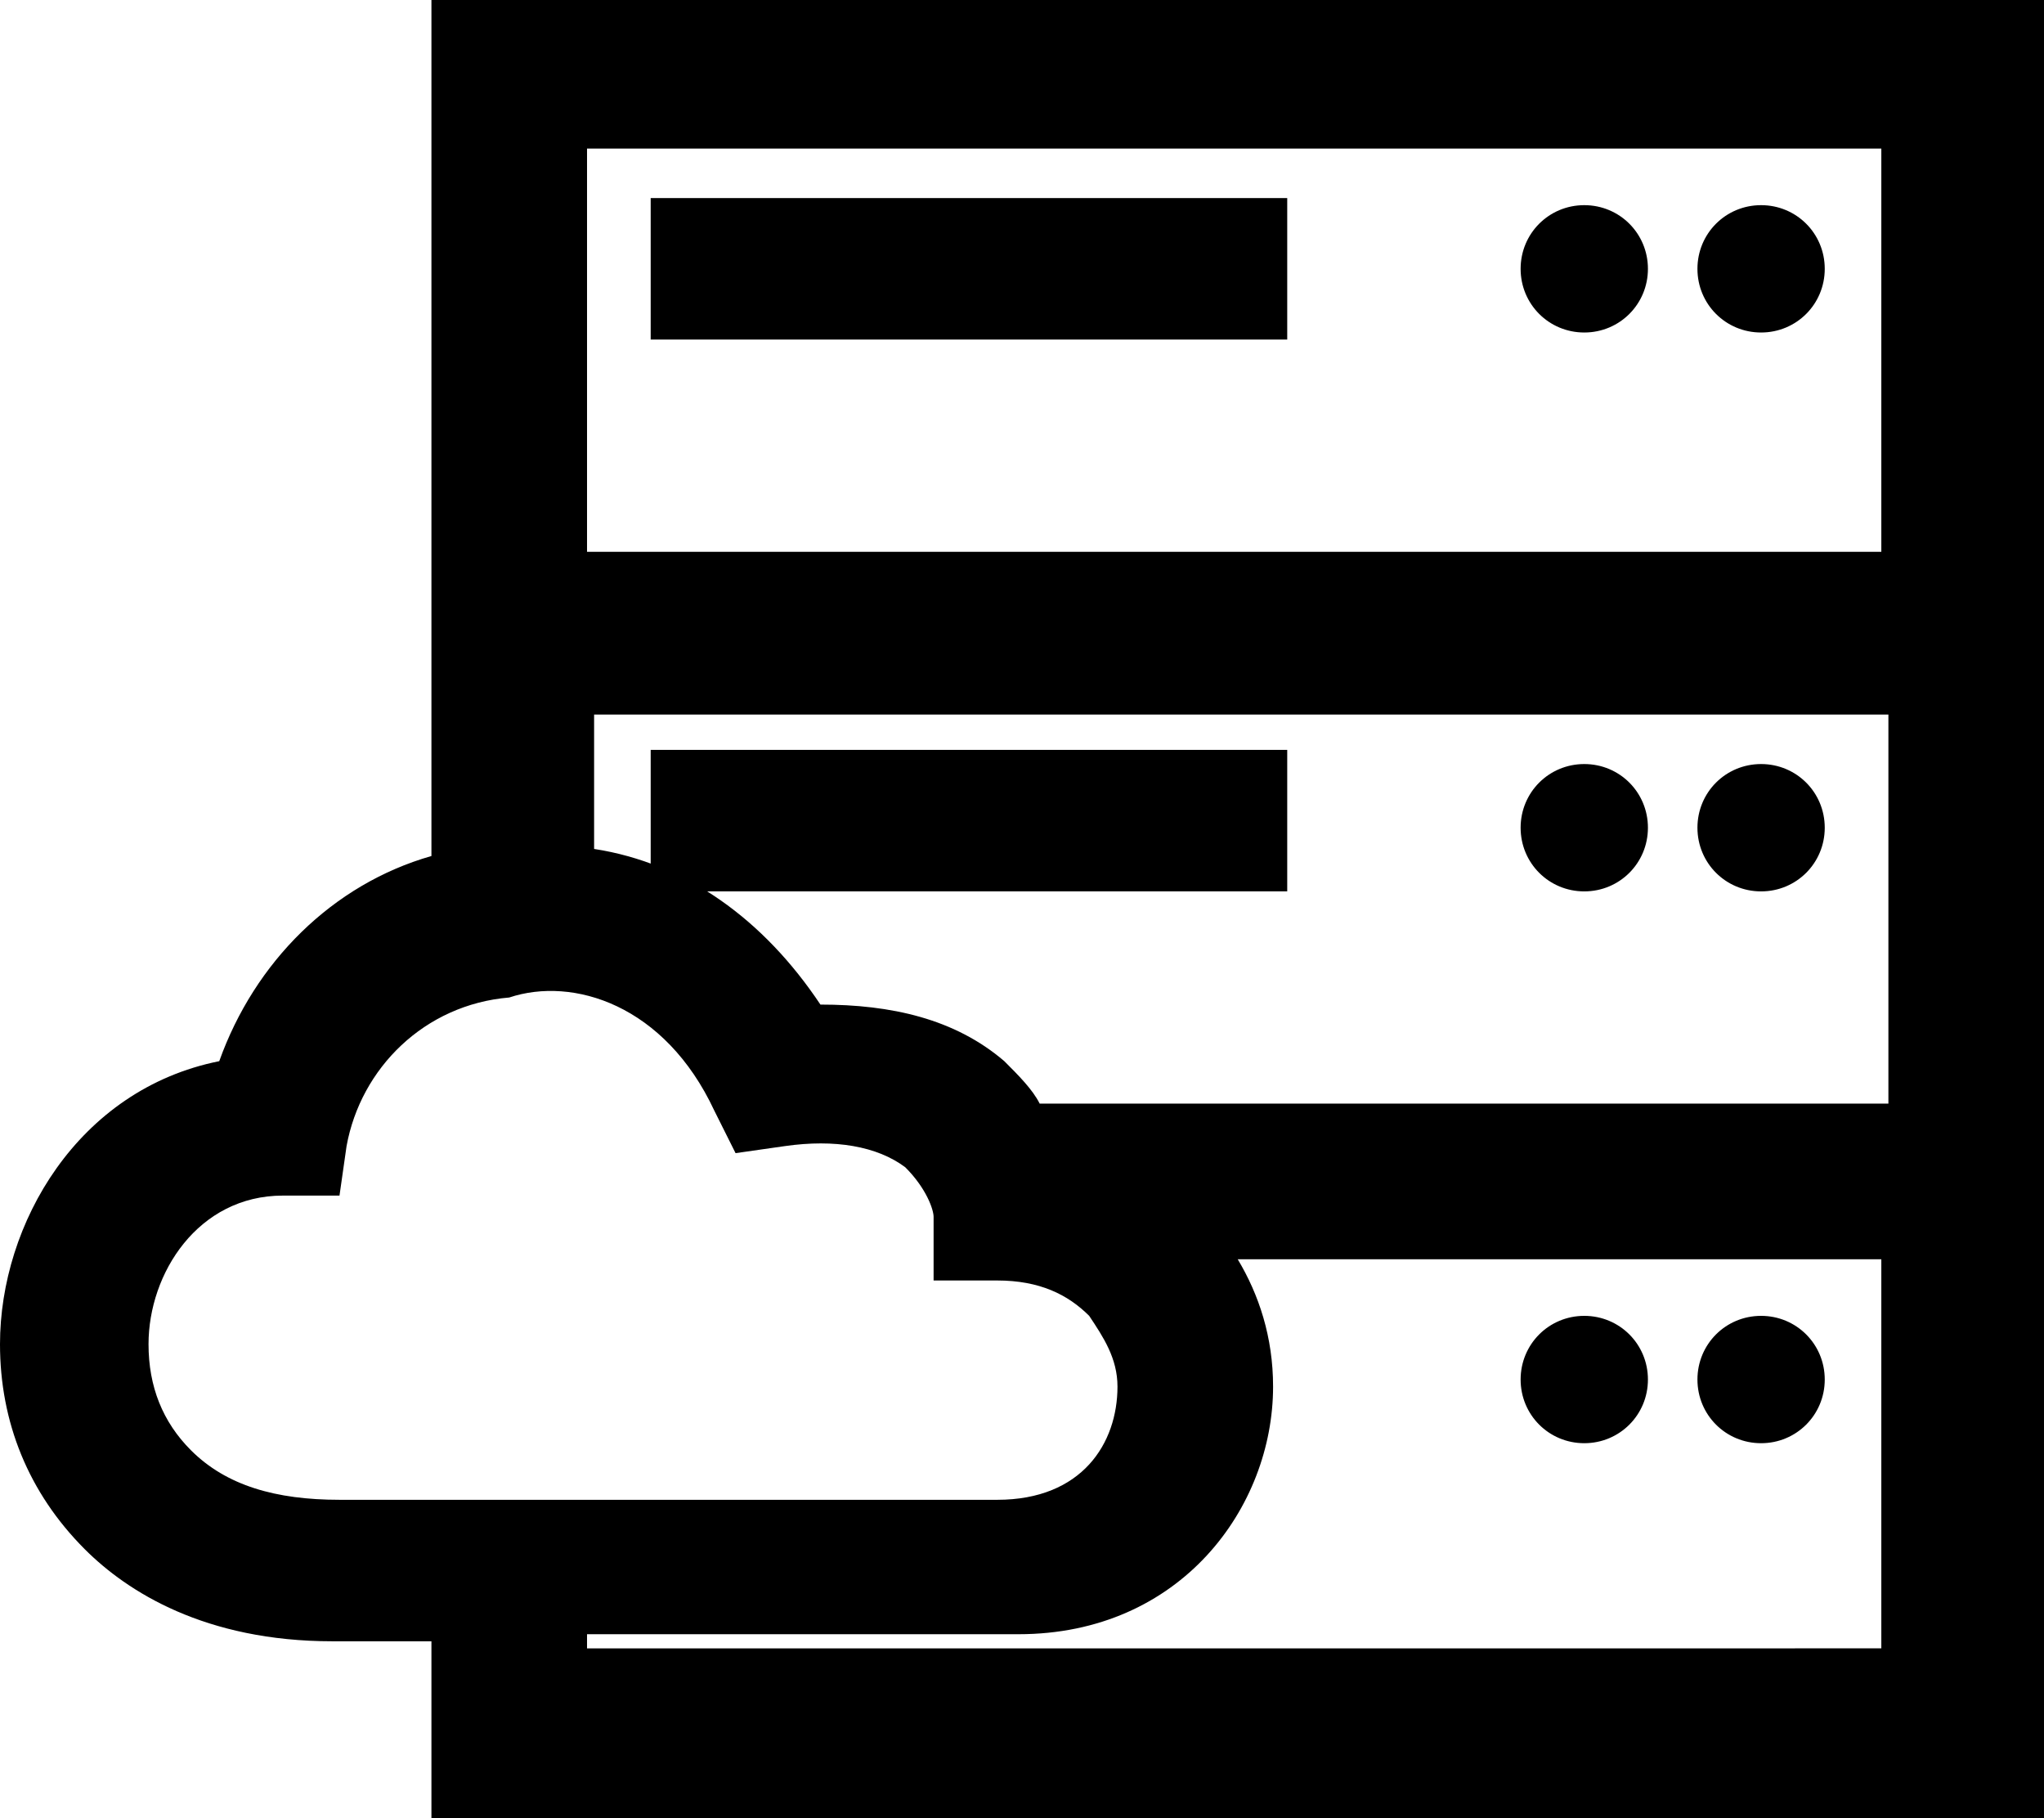 <?xml version="1.0" encoding="utf-8"?>
<!-- Generator: Adobe Illustrator 26.4.1, SVG Export Plug-In . SVG Version: 6.00 Build 0)  -->
<svg version="1.1" id="Layer_1" xmlns="http://www.w3.org/2000/svg" xmlns:xlink="http://www.w3.org/1999/xlink" x="0px" y="0px"
	 viewBox="0 0 28.9 25.7" style="enable-background:new 0 0 28.9 25.7;" xml:space="preserve">
<path d="M24,3.8c0-0.5,0.4-0.9,0.9-0.9c0.5,0,0.9,0.4,0.9,0.9s-0.4,0.9-0.9,0.9C24.4,4.7,24,4.3,24,3.8z M22.4,2.9
	c-0.5,0-0.9,0.4-0.9,0.9s0.4,0.9,0.9,0.9s0.9-0.4,0.9-0.9S22.9,2.9,22.4,2.9z M9.2,4.8h9v-2h-9V4.8z M24.9,10.8
	c-0.5,0-0.9,0.4-0.9,0.9s0.4,0.9,0.9,0.9s0.9-0.4,0.9-0.9S25.4,10.8,24.9,10.8z M22.4,10.8c-0.5,0-0.9,0.4-0.9,0.9s0.4,0.9,0.9,0.9
	s0.9-0.4,0.9-0.9S22.9,10.8,22.4,10.8z M9.2,12.6h9v-2h-9V12.6z M24.9,18.6c-0.5,0-0.9,0.4-0.9,0.9s0.4,0.9,0.9,0.9s0.9-0.4,0.9-0.9
	S25.4,18.6,24.9,18.6z M22.4,18.6c-0.5,0-0.9,0.4-0.9,0.9s0.4,0.9,0.9,0.9s0.9-0.4,0.9-0.9S22.9,18.6,22.4,18.6z M6.1,0v12.1
	c-1.4,0.4-2.5,1.5-3,2.9c-2,0.4-3.1,2.3-3.1,4c0,1.1,0.4,2.1,1.2,2.9c0.6,0.6,1.7,1.3,3.5,1.3h1.4v2.5h22.8V0H6.1z M8.3,7.8V2.1
	h18.3v5.7H8.3z M8.3,23.1h6.1c2.3,0,3.6-1.8,3.6-3.5c0-0.7-0.2-1.3-0.5-1.8h9.1v5.5H8.3V23.1z M14.2,15c-0.7-0.6-1.6-0.8-2.6-0.8
	c-0.8-1.2-1.9-2-3.2-2.2v-1.9h18.3v5.5h-12C14.6,15.4,14.4,15.2,14.2,15z M10.1,15.7l0.3,0.6l0.7-0.1c0.7-0.1,1.3,0,1.7,0.3
	c0.3,0.3,0.4,0.6,0.4,0.7v0.9h0.9c0.6,0,1,0.2,1.3,0.5c0.2,0.3,0.4,0.6,0.4,1c0,0.8-0.5,1.6-1.7,1.6H4.8c-0.9,0-1.6-0.2-2.1-0.7
	c-0.4-0.4-0.6-0.9-0.6-1.5c0-1,0.7-2.1,1.9-2.1h0.8l0.1-0.7c0.2-1.1,1.1-2,2.3-2.1C8.1,13.8,9.4,14.2,10.1,15.7z"/>
</svg>
